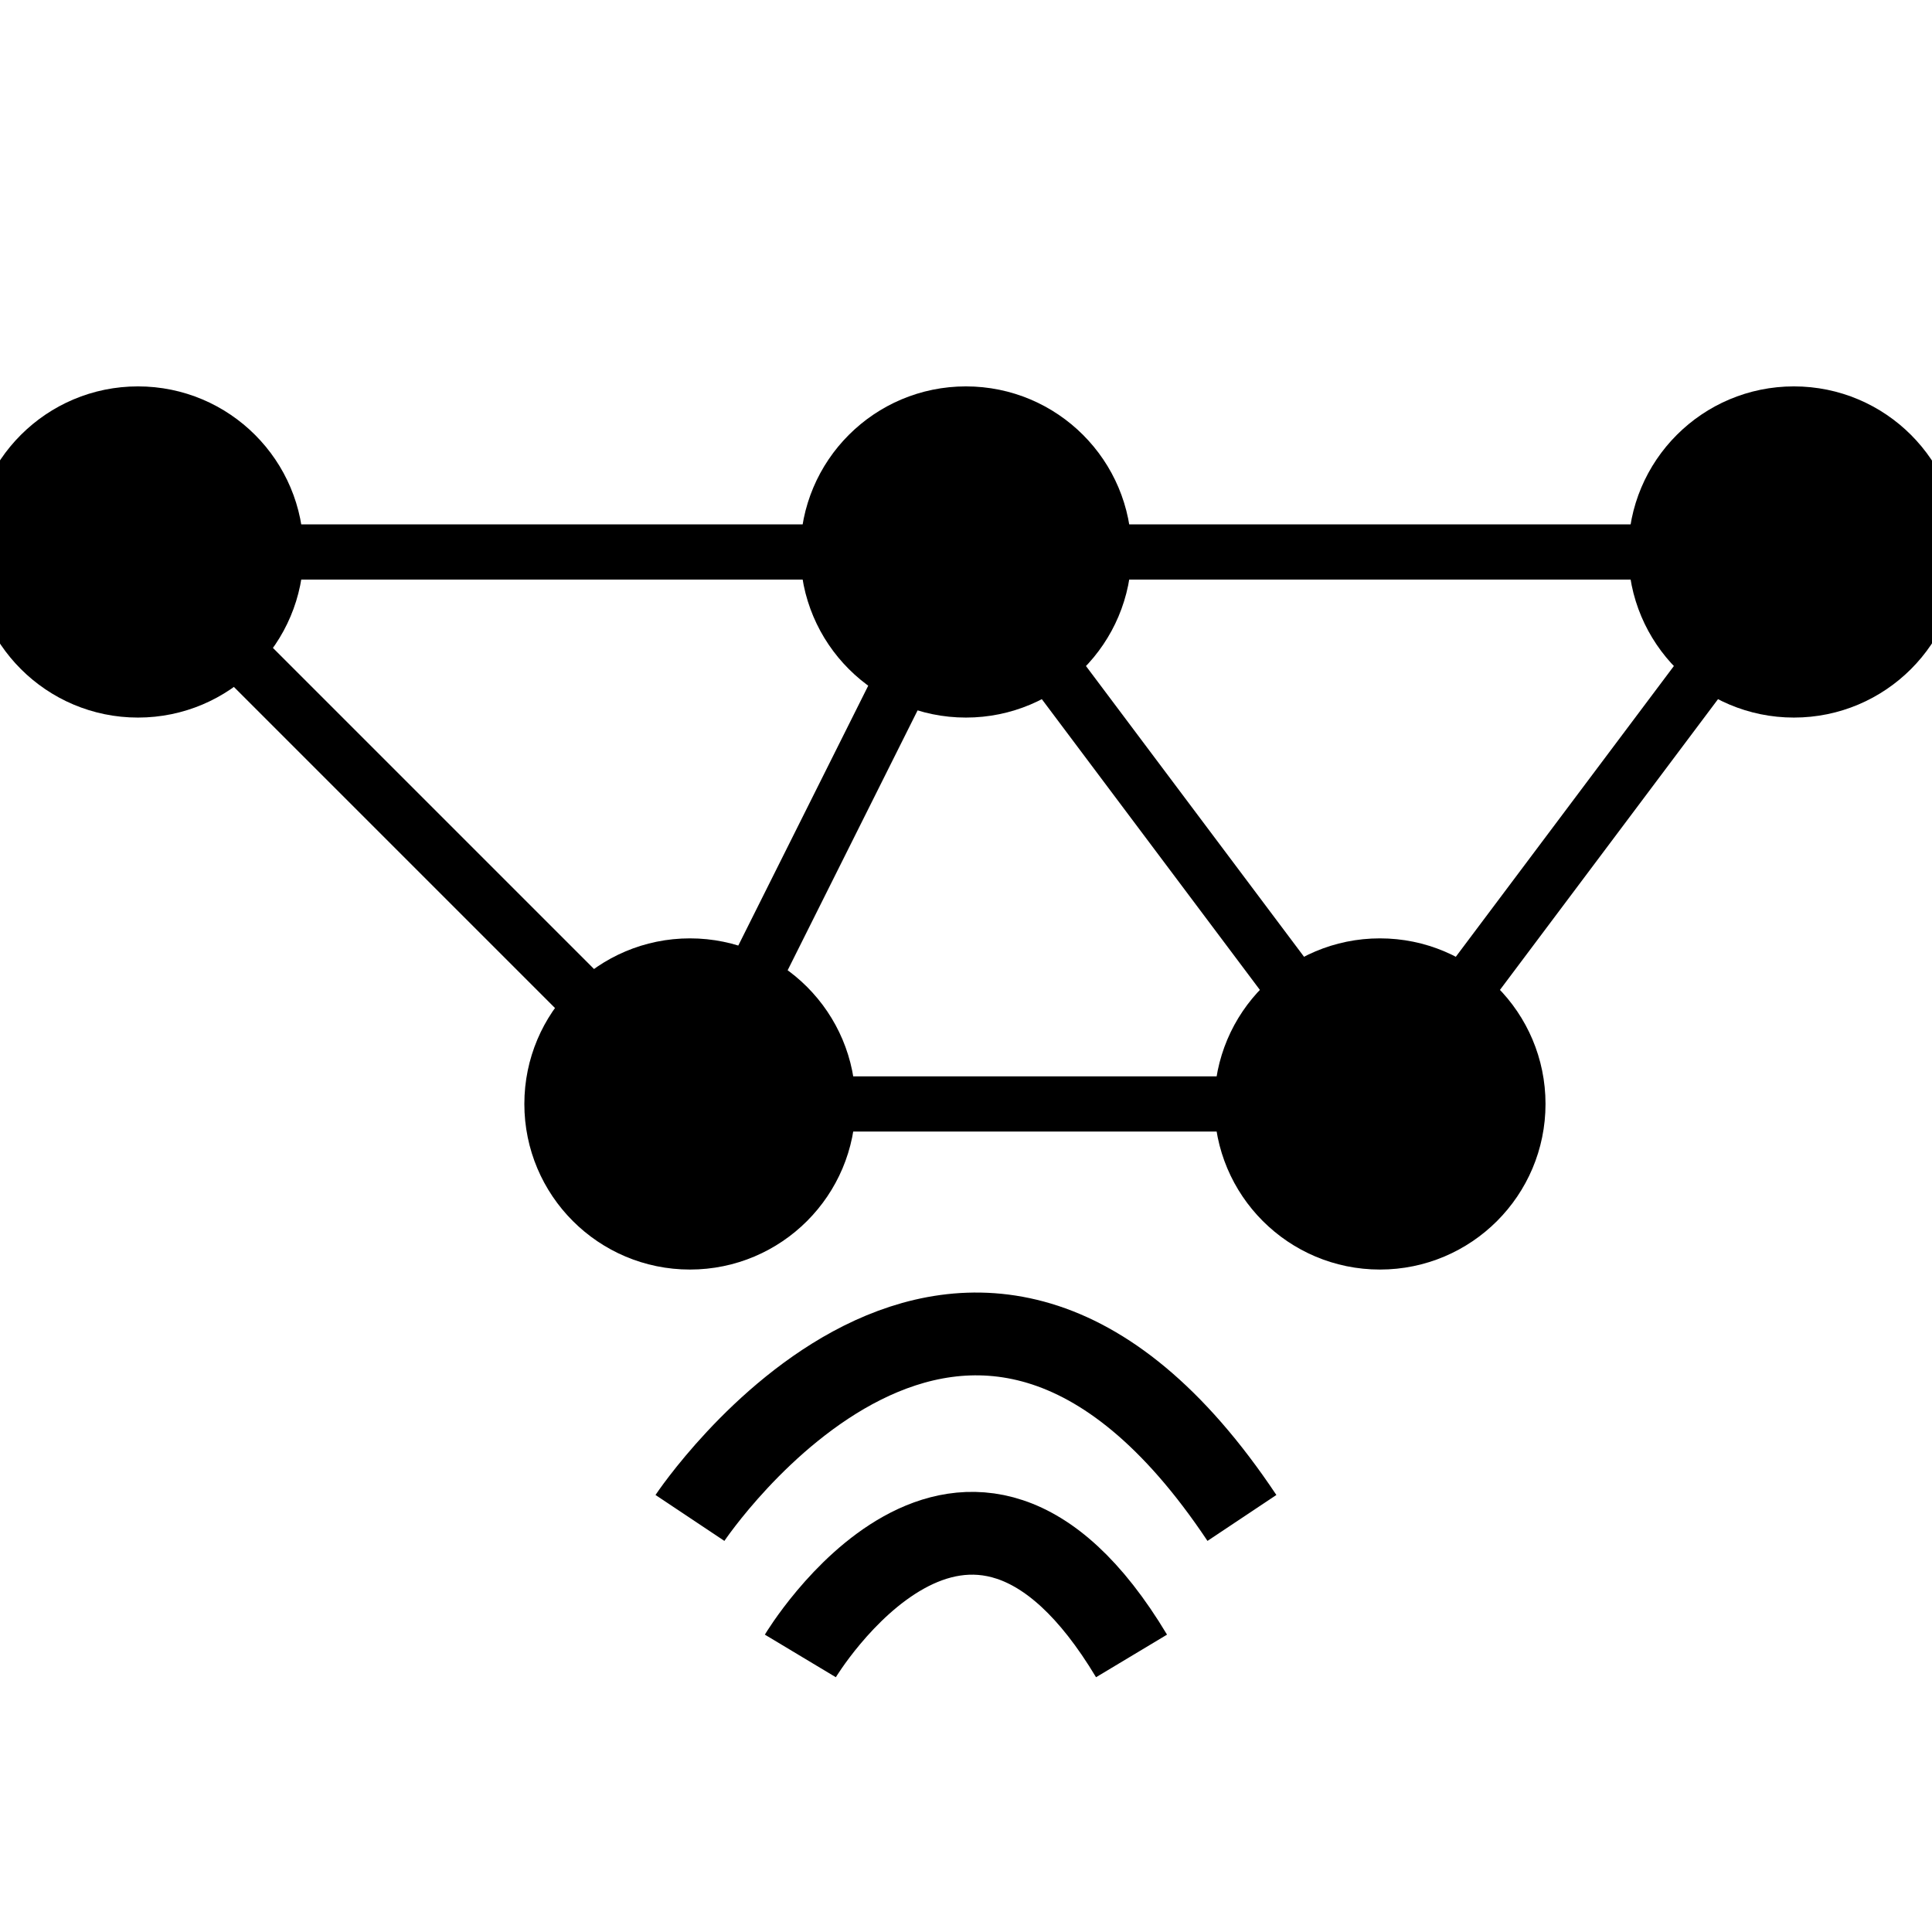 <?xml version="1.0" encoding="UTF-8"?>
<svg xmlns="http://www.w3.org/2000/svg" xmlns:xlink="http://www.w3.org/1999/xlink" width="512px" height="512px" viewBox="0 0 512 512" version="1.1">
<g id="surface1">
<path style="fill:none;stroke-width:2;stroke-linecap:butt;stroke-linejoin:miter;stroke:rgb(0%,0%,0%);stroke-opacity:1;stroke-miterlimit:4;" d="M 30 20 L 90 20 " transform="matrix(7.314,0,0,7.314,-182.857,0)"/>
<path style="fill:none;stroke-width:2;stroke-linecap:butt;stroke-linejoin:miter;stroke:rgb(0%,0%,0%);stroke-opacity:1;stroke-miterlimit:4;" d="M 50 40 L 75 40 " transform="matrix(7.314,0,0,7.314,-182.857,0)"/>
<path style="fill-rule:nonzero;fill:rgb(0%,0%,0%);fill-opacity:1;stroke-width:2;stroke-linecap:butt;stroke-linejoin:miter;stroke:rgb(0%,0%,0%);stroke-opacity:1;stroke-miterlimit:4;" d="M 30 20 L 50 40 " transform="matrix(7.314,0,0,7.314,-182.857,0)"/>
<path style="fill-rule:nonzero;fill:rgb(0%,0%,0%);fill-opacity:1;stroke-width:2;stroke-linecap:butt;stroke-linejoin:miter;stroke:rgb(0%,0%,0%);stroke-opacity:1;stroke-miterlimit:4;" d="M 60 20 L 50 40 " transform="matrix(7.314,0,0,7.314,-182.857,0)"/>
<path style="fill-rule:nonzero;fill:rgb(0%,0%,0%);fill-opacity:1;stroke-width:2;stroke-linecap:butt;stroke-linejoin:miter;stroke:rgb(0%,0%,0%);stroke-opacity:1;stroke-miterlimit:4;" d="M 60 20 L 75 40 " transform="matrix(7.314,0,0,7.314,-182.857,0)"/>
<path style="fill-rule:nonzero;fill:rgb(0%,0%,0%);fill-opacity:1;stroke-width:2;stroke-linecap:butt;stroke-linejoin:miter;stroke:rgb(0%,0%,0%);stroke-opacity:1;stroke-miterlimit:4;" d="M 75 40 L 90 20 " transform="matrix(7.314,0,0,7.314,-182.857,0)"/>
<path style="fill-rule:nonzero;fill:rgb(0%,0%,0%);fill-opacity:1;stroke-width:2;stroke-linecap:butt;stroke-linejoin:miter;stroke:rgb(0%,0%,0%);stroke-opacity:1;stroke-miterlimit:4;" d="M 35 20 C 35 22.762 32.761 25 30 25 C 27.239 25 25 22.762 25 20 C 25 17.238 27.239 15 30 15 C 32.761 15 35 17.238 35 20 Z M 35 20 " transform="matrix(7.314,0,0,7.314,-182.857,0)"/>
<path style="fill-rule:nonzero;fill:rgb(0%,0%,0%);fill-opacity:1;stroke-width:2;stroke-linecap:butt;stroke-linejoin:miter;stroke:rgb(0%,0%,0%);stroke-opacity:1;stroke-miterlimit:4;" d="M 65 20 C 65 22.762 62.762 25 60 25 C 57.238 25 55 22.762 55 20 C 55 17.238 57.238 15 60 15 C 62.762 15 65 17.238 65 20 Z M 65 20 " transform="matrix(7.314,0,0,7.314,-182.857,0)"/>
<path style="fill-rule:nonzero;fill:rgb(0%,0%,0%);fill-opacity:1;stroke-width:2;stroke-linecap:butt;stroke-linejoin:miter;stroke:rgb(0%,0%,0%);stroke-opacity:1;stroke-miterlimit:4;" d="M 95 20 C 95 22.762 92.761 25 90 25 C 87.239 25 85 22.762 85 20 C 85 17.238 87.239 15 90 15 C 92.761 15 95 17.238 95 20 Z M 95 20 " transform="matrix(7.314,0,0,7.314,-182.857,0)"/>
<path style="fill-rule:nonzero;fill:rgb(0%,0%,0%);fill-opacity:1;stroke-width:2;stroke-linecap:butt;stroke-linejoin:miter;stroke:rgb(0%,0%,0%);stroke-opacity:1;stroke-miterlimit:4;" d="M 55 40 C 55 42.761 52.761 45 50 45 C 47.239 45 45 42.761 45 40 C 45 37.239 47.239 35 50 35 C 52.761 35 55 37.239 55 40 Z M 55 40 " transform="matrix(7.314,0,0,7.314,-182.857,0)"/>
<path style="fill-rule:nonzero;fill:rgb(0%,0%,0%);fill-opacity:1;stroke-width:2;stroke-linecap:butt;stroke-linejoin:miter;stroke:rgb(0%,0%,0%);stroke-opacity:1;stroke-miterlimit:4;" d="M 80 40 C 80 42.761 77.762 45 75 45 C 72.238 45 70 42.761 70 40 C 70 37.239 72.238 35 75 35 C 77.762 35 80 37.239 80 40 Z M 80 40 " transform="matrix(7.314,0,0,7.314,-182.857,0)"/>
<path style="fill:none;stroke-width:3;stroke-linecap:butt;stroke-linejoin:miter;stroke:rgb(0%,0%,0%);stroke-opacity:1;stroke-miterlimit:4;" d="M 50 55 C 50 55 60 40 70 55 " transform="matrix(7.314,0,0,7.314,-182.857,0)"/>
<path style="fill:none;stroke-width:3;stroke-linecap:butt;stroke-linejoin:miter;stroke:rgb(0%,0%,0%);stroke-opacity:1;stroke-miterlimit:4;" d="M 54 60 C 54 60 60 50 66 60 " transform="matrix(7.314,0,0,7.314,-182.857,0)"/>
</g>
</svg>
